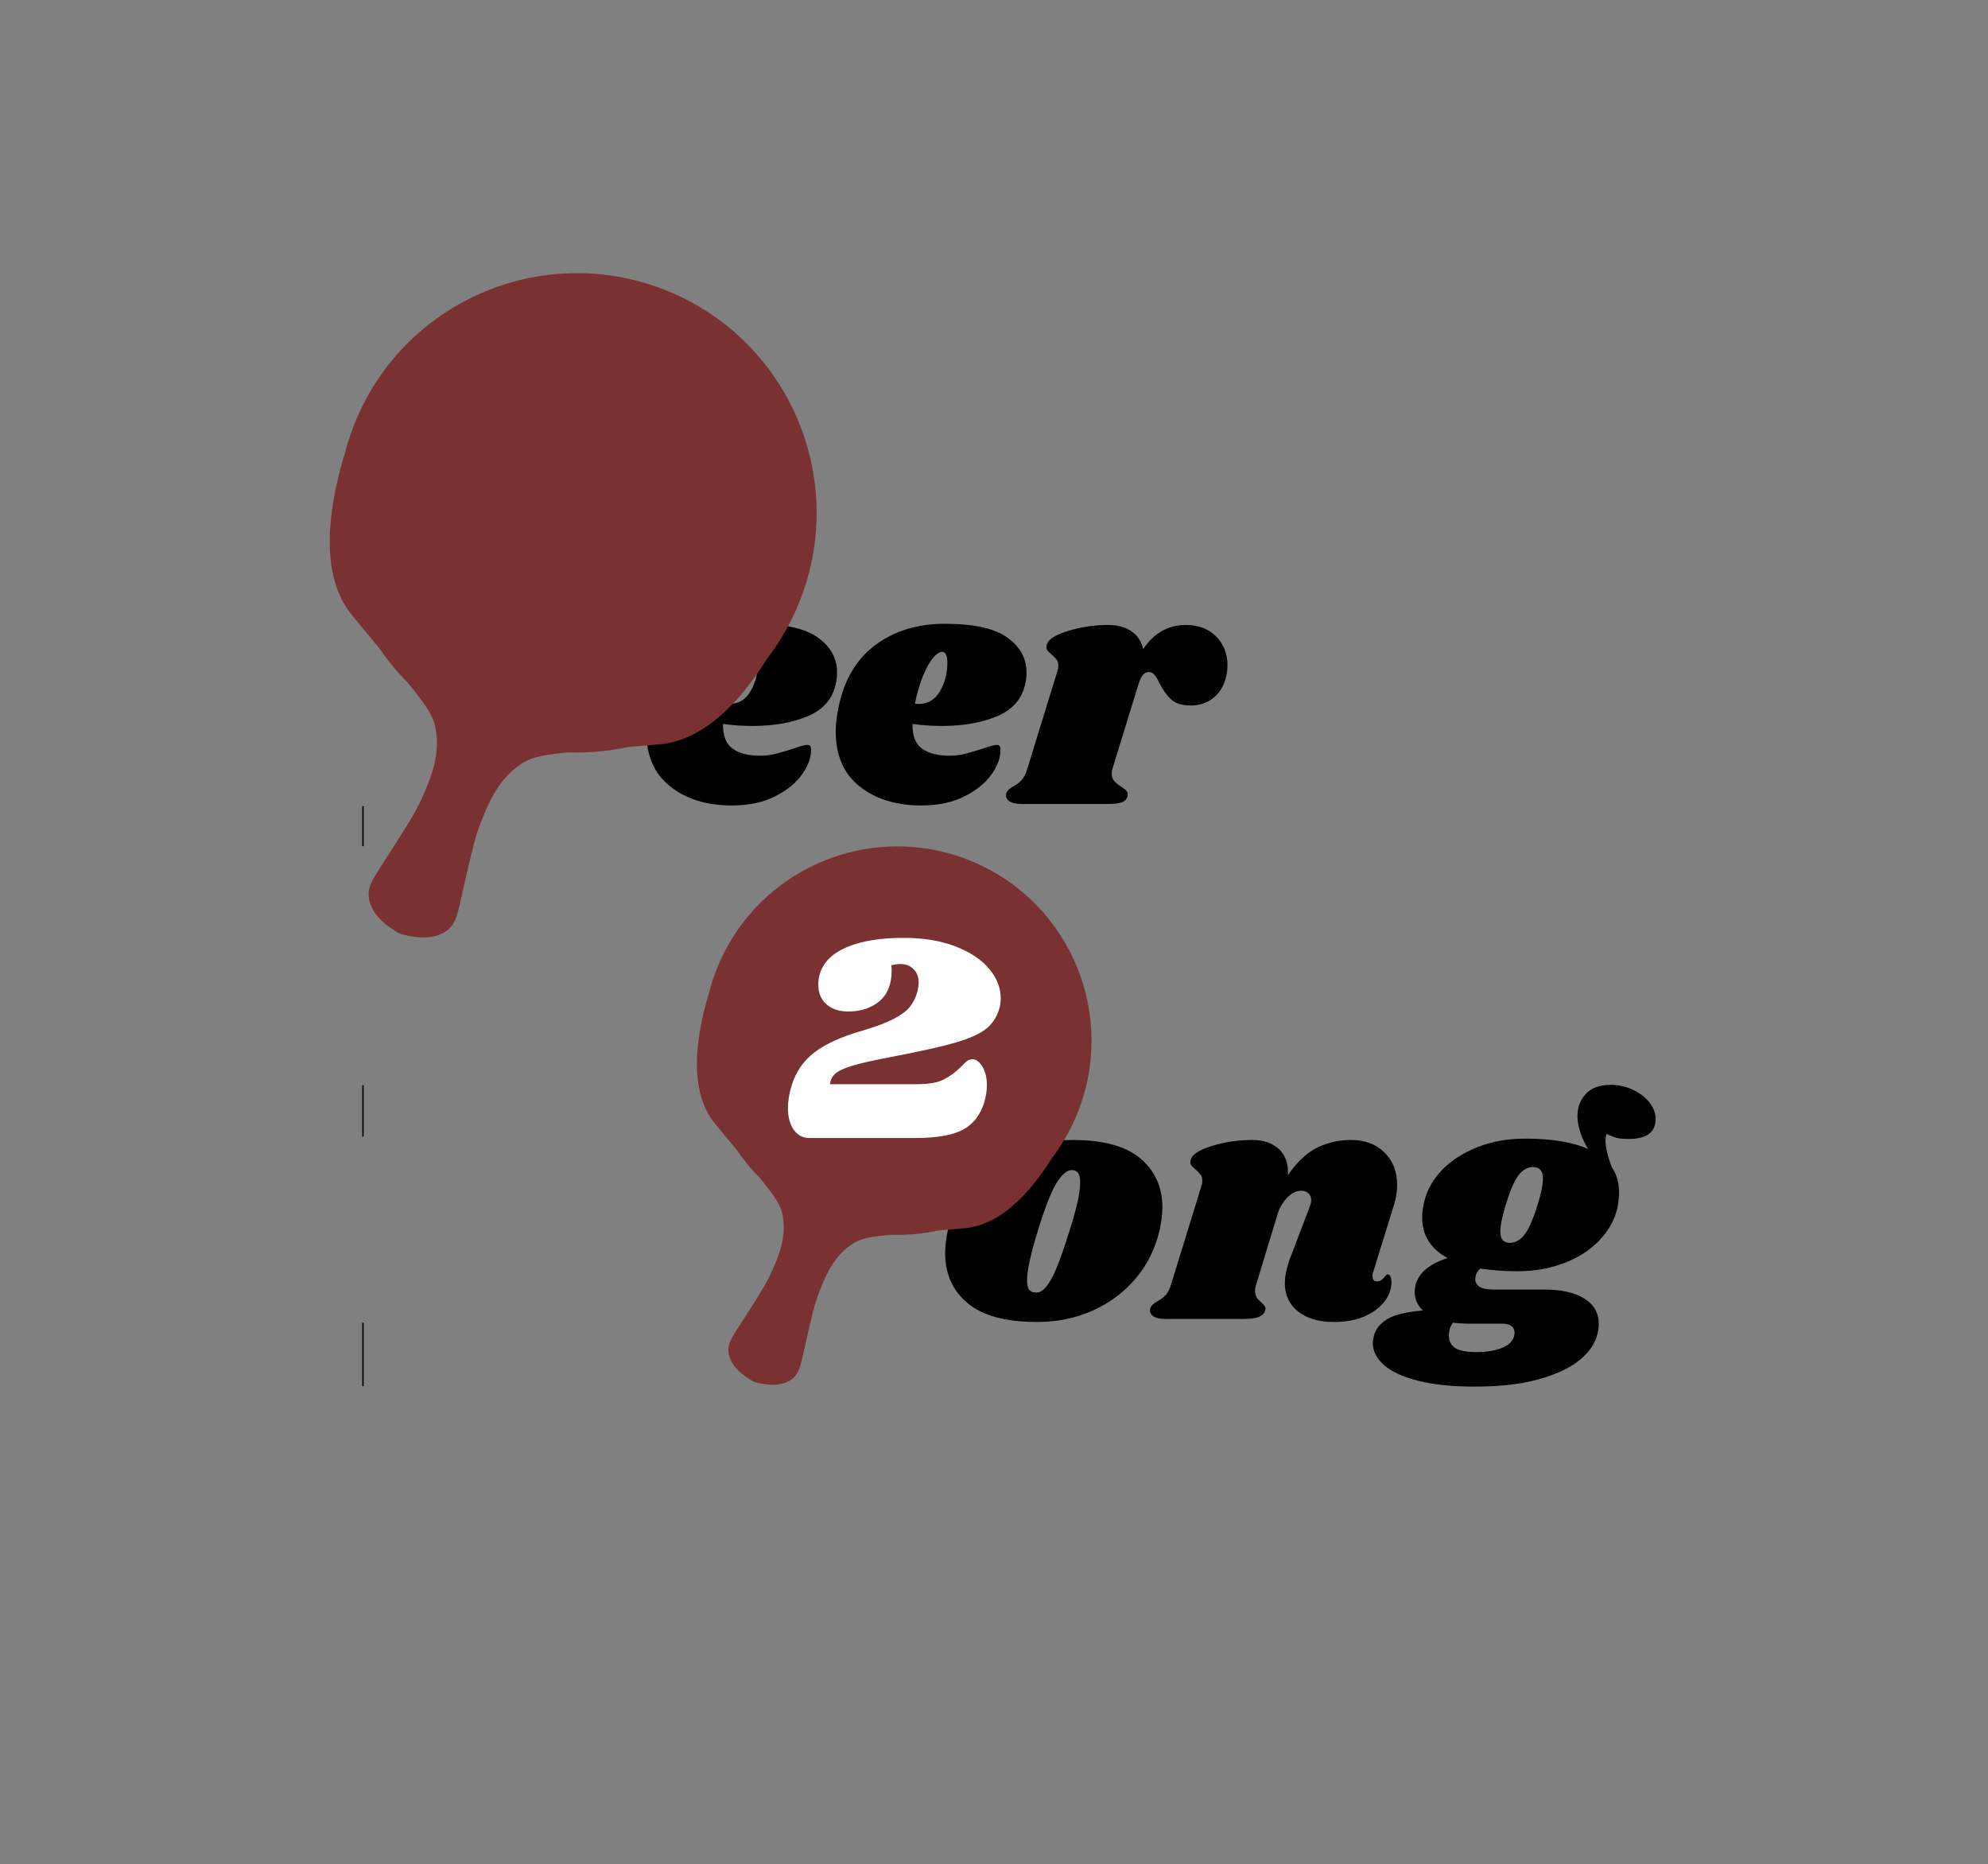 <?xml version="1.0" encoding="UTF-8" standalone="no"?>
<!-- Created with Inkscape (http://www.inkscape.org/) -->

<svg
   version="1.1"
   id="svg2"
   width="1880"
   height="1762.667"
   viewBox="0 0 1880 1762.667"
   sodipodi:docname="Peer2pong.ai"
   xmlns:inkscape="http://www.inkscape.org/namespaces/inkscape"
   xmlns:sodipodi="http://sodipodi.sourceforge.net/DTD/sodipodi-0.dtd"
   xmlns="http://www.w3.org/2000/svg"
   xmlns:svg="http://www.w3.org/2000/svg">
  <rect x="0" y="0" width="1880" height="1762.667" fill="#808080" stroke="none"/>
  <defs
     id="defs6">
    <clipPath
       clipPathUnits="userSpaceOnUse"
       id="clipPath16">
      <path
         d="M 0,1322 H 1410 V 0 H 0 Z"
         id="path14" />
    </clipPath>
  </defs>
  <sodipodi:namedview
     id="namedview4"
     pagecolor="#ffffff"
     bordercolor="#000000"
     borderopacity="0.25"
     inkscape:showpageshadow="2"
     inkscape:pageopacity="0.0"
     inkscape:pagecheckerboard="0"
     inkscape:deskcolor="#d1d1d1" />
  <g
     id="g8"
     inkscape:groupmode="layer"
     inkscape:label="Peer2pong"
     transform="matrix(1.333,0,0,-1.333,0,1762.667)">
    <g
       id="g10">
      <g
         id="g12"
         clip-path="url(#clipPath16)">
        <g
           id="g18"
           transform="translate(517.283,822.931)">
          <path
             d="m 0,0 c 6.72,0 11.838,3.12 15.36,9.36 3.517,6.24 5.197,13.2 5.04,20.88 -0.161,4.478 -1.44,6.72 -3.84,6.72 -1.763,0 -3.84,-1.402 -6.24,-4.2 C 7.92,29.959 5.557,25.759 3.24,20.16 0.918,14.558 -1.042,7.92 -2.64,0.24 -2.002,0.079 -1.122,0 0,0 M 62.88,47.16 C 72,40.68 76.56,32.4 76.56,22.32 76.56,19.279 76.237,16.478 75.6,13.92 73.2,3.36 66.518,-4.2 55.56,-8.76 44.599,-13.32 31.68,-15.6 16.8,-15.6 c -7.523,0 -14.561,0.48 -21.12,1.44 -0.161,-8.321 2.077,-14.16 6.72,-17.52 4.639,-3.36 11.119,-5.04 19.44,-5.04 3.84,0 7.518,0.439 11.04,1.32 3.517,0.878 7.998,2.198 13.44,3.96 4.477,1.598 7.518,2.4 9.12,2.4 1.759,0 2.64,-1.043 2.64,-3.12 0.157,-5.602 -1.92,-11.482 -6.24,-17.64 C 47.52,-55.961 41.119,-61.2 32.64,-65.52 24.157,-69.84 13.92,-72 1.92,-72 c -17.76,0 -32.321,4.478 -43.68,13.44 -11.363,8.959 -17.04,21.997 -17.04,39.12 0,4.8 0.637,10.399 1.92,16.8 3.997,19.68 12.757,34.519 26.28,44.52 13.518,9.998 29.958,15 49.32,15 20.318,0 35.04,-3.24 44.16,-9.72"
             style="fill:#000000;fill-opacity:1;fill-rule:nonzero;stroke:none"
             id="path20" />
        </g>
        <g
           id="g22"
           transform="translate(651.683,822.931)">
          <path
             d="m 0,0 c 6.72,0 11.838,3.12 15.36,9.36 3.517,6.24 5.197,13.2 5.04,20.88 -0.161,4.478 -1.44,6.72 -3.84,6.72 -1.763,0 -3.84,-1.402 -6.24,-4.2 C 7.92,29.959 5.557,25.759 3.24,20.16 0.918,14.558 -1.042,7.92 -2.64,0.24 -2.002,0.079 -1.122,0 0,0 M 62.88,47.16 C 72,40.68 76.56,32.4 76.56,22.32 76.56,19.279 76.237,16.478 75.6,13.92 73.2,3.36 66.518,-4.2 55.56,-8.76 44.599,-13.32 31.68,-15.6 16.8,-15.6 c -7.523,0 -14.561,0.48 -21.12,1.44 -0.161,-8.321 2.077,-14.16 6.72,-17.52 4.639,-3.36 11.119,-5.04 19.44,-5.04 3.84,0 7.518,0.439 11.04,1.32 3.517,0.878 7.998,2.198 13.44,3.96 4.477,1.598 7.518,2.4 9.12,2.4 1.759,0 2.64,-1.043 2.64,-3.12 0.157,-5.602 -1.92,-11.482 -6.24,-17.64 C 47.52,-55.961 41.119,-61.2 32.64,-65.52 24.157,-69.84 13.92,-72 1.92,-72 c -17.76,0 -32.321,4.478 -43.68,13.44 -11.363,8.959 -17.04,21.997 -17.04,39.12 0,4.8 0.637,10.399 1.92,16.8 3.997,19.68 12.757,34.519 26.28,44.52 13.518,9.998 29.958,15 49.32,15 20.318,0 35.04,-3.24 44.16,-9.72"
             style="fill:#000000;fill-opacity:1;fill-rule:nonzero;stroke:none"
             id="path24" />
        </g>
        <g
           id="g26"
           transform="translate(862.762,870.8)">
          <path
             d="m 0,0 c 5.359,-5.441 8.041,-12.161 8.041,-20.16 0,-3.041 -0.324,-5.842 -0.961,-8.4 -1.601,-6.562 -4.642,-11.602 -9.119,-15.12 -4.482,-3.521 -9.84,-5.28 -16.08,-5.28 -6.084,0 -10.682,1.44 -13.801,4.32 -3.119,2.88 -5.881,6.72 -8.279,11.52 -1.283,2.719 -2.483,4.718 -3.602,6 -1.121,1.279 -2.398,1.92 -3.84,1.92 -1.599,0 -3,-0.641 -4.199,-1.92 -1.199,-1.282 -2.279,-3.521 -3.24,-6.72 l -18.481,-60 c -0.322,-0.802 -0.479,-2.002 -0.479,-3.6 0,-2.081 0.601,-3.802 1.8,-5.16 1.2,-1.361 2.84,-2.681 4.92,-3.96 1.92,-1.282 3.199,-2.321 3.84,-3.12 0.638,-0.802 0.878,-1.841 0.72,-3.12 -0.322,-2.081 -1.48,-3.6 -3.48,-4.56 -2.002,-0.96 -5.4,-1.44 -10.199,-1.44 h -61.441 c -4.159,0 -7.159,0.679 -9,2.04 -1.837,1.358 -2.52,3.157 -2.04,5.4 0.641,1.92 2.321,3.6 5.04,5.04 2.4,1.279 4.402,2.798 6,4.56 1.598,1.759 2.959,4.56 4.08,8.4 l 21.361,69.36 c 0.318,0.799 0.479,1.92 0.479,3.36 0,1.759 -0.36,3.12 -1.08,4.08 -0.72,0.96 -1.882,2.16 -3.48,3.6 -1.601,1.279 -2.722,2.4 -3.36,3.36 -0.641,0.96 -0.72,2.239 -0.239,3.84 0.959,3.679 6,6.919 15.119,9.72 9.12,2.798 18.638,4.2 28.561,4.2 6.558,0 12,-1.481 16.32,-4.44 4.318,-2.962 7.117,-7.162 8.398,-12.6 C -44.039,2.479 -33.959,8.16 -21.48,8.16 -12.521,8.16 -5.363,5.437 0,0"
             style="fill:#000000;fill-opacity:1;fill-rule:nonzero;stroke:none"
             id="path28" />
        </g>
        <g
           id="g30"
           transform="translate(749.623,483.252)">
          <path
             d="M 0,0 C -3.762,-6 -8.201,-17.322 -13.32,-33.961 -18.442,-50.604 -21,-62.281 -21,-69 c 0,-3.521 0.559,-5.881 1.68,-7.08 1.117,-1.201 2.64,-1.801 4.56,-1.801 3.36,-0.322 6.84,2.558 10.44,8.641 3.599,6.078 8.119,17.917 13.56,35.519 4.957,15.518 7.44,26.798 7.44,33.84 0,3.36 -0.522,5.678 -1.56,6.961 C 14.078,8.358 12.6,9 10.68,9 7.32,9 3.758,6 0,0 M 59.52,17.159 C 69.84,8.358 75,-3.162 75,-17.4 c 0,-4.801 -0.641,-10.162 -1.92,-16.08 -3.041,-13.122 -8.723,-24.6 -17.04,-34.44 -8.321,-9.841 -18.521,-17.441 -30.601,-22.801 -12.082,-5.362 -25.162,-8.04 -39.239,-8.04 -22.241,0 -38.681,4.441 -49.32,13.321 -10.643,8.879 -15.96,20.676 -15.96,35.399 0,4.958 0.638,10.478 1.92,16.561 3.037,12.48 8.839,23.557 17.4,33.24 8.557,9.678 19.039,17.197 31.44,22.559 12.398,5.359 25.638,8.04 39.72,8.04 21.758,0 37.8,-4.402 48.12,-13.2"
             style="fill:#000000;fill-opacity:1;fill-rule:nonzero;stroke:none"
             id="path32" />
        </g>
        <g
           id="g34"
           transform="translate(974.141,419.772)">
          <path
             d="m 0,0 c -0.322,-0.642 -0.479,-1.602 -0.479,-2.88 0,-1.122 0.277,-2.003 0.839,-2.64 0.559,-0.641 1.321,-0.96 2.281,-0.96 1.92,0 3.558,0.839 4.92,2.52 1.357,1.68 2.279,2.521 2.759,2.521 0.799,0 1.44,-0.522 1.92,-1.561 0.481,-1.043 0.721,-2.28 0.721,-3.721 0.157,-4.642 -1.361,-9.16 -4.561,-13.559 -3.203,-4.403 -7.882,-8.003 -14.04,-10.8 -6.161,-2.797 -13.559,-4.2 -22.2,-4.2 -10.559,0 -18.96,2.437 -25.199,7.32 -6.24,4.878 -9.443,11.399 -9.601,19.56 0,5.918 1.441,12.558 4.321,19.92 l 13.2,34.56 c 0.799,2.077 1.199,3.758 1.199,5.04 0,2.077 -0.682,3.72 -2.039,4.92 -1.361,1.2 -3,1.8 -4.92,1.8 -3.521,0 -6.882,-1.643 -10.08,-4.92 -3.203,-3.281 -5.52,-7.32 -6.961,-12.12 L -82.8,-8.16 c -0.641,-1.763 -0.96,-3.443 -0.96,-5.04 0,-1.92 0.398,-3.48 1.2,-4.68 0.799,-1.2 1.92,-2.441 3.361,-3.72 1.117,-0.961 1.92,-1.841 2.399,-2.64 0.481,-0.803 0.56,-1.762 0.24,-2.88 -0.641,-2.081 -2.16,-3.601 -4.559,-4.56 -2.401,-0.961 -6.162,-1.44 -11.28,-1.44 h -54.72 c -4.159,0 -7.159,0.679 -9,2.04 -1.838,1.357 -2.521,3.157 -2.041,5.4 0.641,1.92 2.322,3.6 5.041,5.039 2.399,1.28 4.402,2.798 6,4.561 1.598,1.759 2.959,4.56 4.08,8.4 l 21.359,69.36 c 0.319,0.799 0.481,1.92 0.481,3.36 0,1.759 -0.361,3.12 -1.08,4.08 -0.721,0.96 -1.883,2.159 -3.481,3.6 -1.601,1.278 -2.722,2.4 -3.359,3.36 -0.642,0.96 -0.721,2.238 -0.24,3.84 0.96,3.679 6,6.919 15.119,9.72 9.121,2.798 18.638,4.2 28.56,4.2 7.999,0 14.318,-2.201 18.96,-6.6 4.639,-4.402 6.72,-10.523 6.241,-18.36 6.558,9.438 13.518,15.96 20.879,19.559 7.358,3.601 15.36,5.401 24,5.401 9.758,0 17.641,-2.963 23.641,-8.88 6,-5.921 9,-13.602 9,-23.04 0,-4.961 -0.803,-9.84 -2.4,-14.641 z"
             style="fill:#000000;fill-opacity:1;fill-rule:nonzero;stroke:none"
             id="path36" />
        </g>
        <g
           id="g38"
           transform="translate(1094.618,486.252)">
          <path
             d="m 0,0 c 0,5.437 -2.321,8.159 -6.96,8.159 -4.002,0 -7.481,-1.961 -10.44,-5.88 -2.962,-3.922 -5.962,-10.92 -9,-21 -2.562,-8.321 -3.84,-14.639 -3.84,-18.96 0,-5.28 2.239,-7.92 6.719,-7.92 3.999,0 7.52,1.999 10.561,6 3.037,3.997 6.078,10.958 9.12,20.88 C -1.282,-10.561 0,-4.32 0,0 m -51.601,-102.961 c -4.48,0 -8.56,0.24 -12.239,0.721 -1.92,-2.401 -2.88,-5.6 -2.88,-9.601 0.157,-3.997 1.8,-6.878 4.92,-8.639 3.119,-1.759 7.957,-2.641 14.52,-2.641 7.999,0 14.52,1.201 19.56,3.6 5.039,2.4 7.56,5.843 7.56,10.32 0,1.92 -0.72,3.443 -2.16,4.56 -1.44,1.121 -3.522,1.68 -6.241,1.68 z M 63.24,63.239 c 4.878,-2.159 8.88,-5.122 12,-8.88 3.119,-3.761 4.68,-7.799 4.68,-12.12 0,-9.442 -6.401,-14.159 -19.2,-14.159 -3.683,0 -6.522,0.277 -8.52,0.84 -2.003,0.559 -4.361,1.476 -7.08,2.76 -0.48,-1.121 -0.721,-2.723 -0.721,-4.801 0,-2.561 0.44,-5.602 1.321,-9.119 0.878,-3.522 1.958,-6.803 3.24,-9.84 C 52.319,2.958 54,-2.963 54,-9.841 c 0,-3.041 -0.401,-6.72 -1.2,-11.04 -1.92,-8.32 -6.12,-15.922 -12.6,-22.8 -6.48,-6.882 -14.802,-12.281 -24.96,-16.2 -10.163,-3.922 -21.323,-5.88 -33.48,-5.88 -9.281,0 -18,0.638 -26.16,1.92 -2.4,-2.081 -3.6,-4.641 -3.6,-7.68 0,-2.081 0.96,-3.802 2.88,-5.16 1.92,-1.361 5.119,-2.04 9.599,-2.04 h 36 c 12.32,0 21.919,-2.123 28.801,-6.359 6.877,-4.242 10.32,-10.283 10.32,-18.121 0,-2.879 -0.48,-5.838 -1.44,-8.879 -1.92,-6.24 -6.281,-12.038 -13.08,-17.4 -6.803,-5.36 -16.361,-9.721 -28.681,-13.081 -12.322,-3.359 -27.281,-5.04 -44.879,-5.04 -15.683,0 -28.961,1.362 -39.84,4.08 -10.878,2.723 -18.997,6.443 -24.361,11.161 -5.358,4.721 -8.039,9.96 -8.039,15.719 0,1.284 0.323,3.203 0.959,5.76 1.441,4.643 4.681,8.442 9.721,11.401 5.04,2.959 13.32,4.919 24.84,5.879 -3.84,3.679 -5.76,8.078 -5.76,13.201 0,1.758 0.24,3.599 0.72,5.519 2.557,8.318 10.08,14.479 22.559,18.481 -12,6.558 -18,16.158 -18,28.799 0,3.518 0.481,7.201 1.441,11.04 1.92,8.318 6.157,15.877 12.719,22.68 6.559,6.799 14.959,12.199 25.201,16.2 10.237,3.997 21.438,6 33.6,6 19.038,0 33.997,-2.482 44.88,-7.44 -2.4,3.68 -4.283,7.639 -5.64,11.881 -1.362,4.237 -2.041,8.118 -2.041,11.639 0,6.08 1.958,11.281 5.88,15.601 3.919,4.319 9.878,6.479 17.881,6.479 5.118,0 10.117,-1.08 15,-3.24"
             style="fill:#000000;fill-opacity:1;fill-rule:nonzero;stroke:none"
             id="path40" />
        </g>
        <g
           id="g42"
           transform="translate(689.79,711.17)">
          <path
             d="m 0,0 c -70.187,29.398 -150.915,-3.667 -180.313,-73.854 -2.823,-6.739 -5.064,-13.577 -6.758,-20.456 l -0.091,0.037 c -14.703,-50.323 -7.187,-75.868 3.218,-89.952 0.826,-1.118 0.84,-1.038 16.772,-20.335 4.761,-7.017 10.186,-13.618 16.234,-19.703 9.4,-11.503 14.322,-18.147 15.957,-24.773 4.073,-16.504 -2.841,-31.922 -7.494,-42.299 -3.762,-8.392 -8.976,-16.517 -19.404,-32.767 -8.205,-12.788 -11.701,-17.186 -11.086,-23.756 0.973,-10.406 11.439,-17.534 17.37,-20.907 l 0.01,0.024 c 0.153,-0.081 0.31,-0.158 0.473,-0.226 0.163,-0.069 0.328,-0.126 0.493,-0.179 l -0.01,-0.024 c 6.565,-1.861 18.986,-4.319 27.085,2.287 5.114,4.171 5.796,9.747 9.153,24.565 4.267,18.831 6.4,28.247 9.741,36.815 4.131,10.595 10.27,26.338 24.889,35.013 5.414,3.213 12.807,4.443 25.528,5.689 11.527,-0.416 22.965,0.629 34.062,3.033 19.616,1.71 19.675,1.667 20.946,1.848 15.741,2.237 36.543,12.804 59.363,48.993 7.04,9.196 13.032,19.431 17.716,30.614 C 103.252,-110.126 70.186,-29.398 0,0"
             style="fill:#7a3131;fill-opacity:1;fill-rule:nonzero;stroke:none"
             id="path44" />
        </g>
        <g
           id="g46"
           transform="translate(474.995,1115.322)">
          <path
             d="m 0,0 c -86.598,36.272 -186.203,-4.525 -222.475,-91.123 -3.483,-8.316 -6.249,-16.752 -8.338,-25.24 l -0.112,0.047 c -18.141,-62.091 -8.868,-93.609 3.97,-110.986 1.019,-1.38 1.037,-1.281 20.693,-25.09 5.875,-8.657 12.569,-16.803 20.03,-24.31 11.599,-14.194 17.671,-22.39 19.689,-30.566 5.025,-20.363 -3.505,-39.387 -9.246,-52.19 -4.643,-10.354 -11.076,-20.379 -23.942,-40.429 -10.124,-15.777 -14.436,-21.203 -13.678,-29.31 1.201,-12.839 14.114,-21.635 21.431,-25.796 l 0.013,0.031 c 0.19,-0.101 0.382,-0.197 0.584,-0.281 0.201,-0.084 0.404,-0.155 0.609,-0.219 l -0.013,-0.031 c 8.099,-2.296 23.426,-5.328 33.418,2.823 6.31,5.146 7.152,12.026 11.294,30.308 5.263,23.235 7.896,34.852 12.017,45.424 5.098,13.073 12.672,32.497 30.709,43.2 6.68,3.964 15.802,5.481 31.498,7.019 14.222,-0.514 28.335,0.776 42.027,3.742 24.202,2.109 24.275,2.057 25.843,2.28 19.421,2.76 45.088,15.798 73.244,60.449 8.686,11.346 16.079,23.976 21.858,37.773 C 127.395,-135.877 86.598,-36.272 0,0"
             style="fill:#7a3131;fill-opacity:1;fill-rule:nonzero;stroke:none"
             id="path48" />
        </g>
        <g
           id="g50"
           transform="translate(677.857,650.924)">
          <path
             d="m 0,0 c 10.446,-4.051 18.404,-9.347 23.877,-15.883 5.47,-6.539 8.208,-13.504 8.208,-20.892 0,-2.702 -0.426,-5.474 -1.279,-8.315 -1.992,-5.97 -5.33,-10.66 -10.02,-14.071 -4.691,-3.411 -11.869,-6.502 -21.533,-9.274 -9.667,-2.771 -24.517,-6.076 -44.557,-9.914 -12.082,-2.275 -21.142,-4.299 -27.182,-6.076 -6.042,-1.778 -10.233,-3.661 -12.578,-5.649 -2.345,-1.992 -3.661,-4.55 -3.944,-7.675 h 61.399 c 8.527,0 14.994,1.136 19.401,3.411 4.403,2.272 8.527,5.33 12.365,9.167 1.706,1.846 3.091,3.161 4.157,3.944 1.066,0.78 2.309,1.173 3.731,1.173 2.558,0 4.903,-1.742 7.036,-5.223 2.131,-3.484 3.197,-7.925 3.197,-13.325 0,-3.553 -0.639,-7.605 -1.919,-12.152 -2.844,-9.097 -7.961,-15.562 -15.35,-19.399 -7.391,-3.838 -18.547,-5.757 -33.47,-5.757 h -75.258 c -4.55,0 -8.207,1.919 -10.979,5.757 -2.771,3.837 -4.157,9.023 -4.157,15.562 0,4.83 0.853,10.09 2.558,15.777 2.984,9.806 8.455,17.728 16.416,23.77 7.958,6.04 19.187,11.119 33.684,15.244 9.664,2.841 17.126,5.65 22.385,8.42 5.257,2.773 9.024,5.544 11.3,8.315 2.271,2.772 4.051,6.216 5.33,10.339 0.709,2.842 1.066,5.188 1.066,7.037 0,3.976 -1.21,7.174 -3.625,9.593 -2.418,2.415 -5.686,3.624 -9.806,3.624 -1.14,0 -3.129,-0.286 -5.97,-0.852 0.14,-0.853 0.213,-2.132 0.213,-3.837 0,-9.668 -2.914,-16.916 -8.741,-21.746 -5.829,-4.834 -13.148,-7.249 -21.958,-7.249 -6.539,0 -11.726,1.705 -15.564,5.117 -3.837,3.411 -5.756,8.027 -5.756,13.857 0,2.842 0.354,5.4 1.066,7.675 2.558,8.384 9.025,14.743 19.401,19.08 10.373,4.335 23.664,6.503 39.867,6.503 C -22.779,6.076 -10.447,4.051 0,0"
             style="fill:#ffffff;fill-opacity:1;fill-rule:nonzero;stroke:none"
             id="path52" />
        </g>
      </g>
    </g>
    <g
       id="g54"
       transform="translate(257.5,516)">
      <path
         d="M 0,0 V 36.5"
         style="fill:none;stroke:#000000;stroke-width:1;stroke-linecap:butt;stroke-linejoin:miter;stroke-miterlimit:10;stroke-dasharray:none;stroke-opacity:1"
         id="path56" />
    </g>
    <g
       id="g58"
       transform="translate(257.5,722)">
      <path
         d="M 0,0 V 28.5"
         style="fill:none;stroke:#000000;stroke-width:1;stroke-linecap:butt;stroke-linejoin:miter;stroke-miterlimit:10;stroke-dasharray:none;stroke-opacity:1"
         id="path60" />
    </g>
    <g
       id="g62"
       transform="translate(257.5,339)">
      <path
         d="M 0,0 V 45"
         style="fill:none;stroke:#000000;stroke-width:1;stroke-linecap:butt;stroke-linejoin:miter;stroke-miterlimit:10;stroke-dasharray:none;stroke-opacity:1"
         id="path64" />
    </g>
  </g>
</svg>
